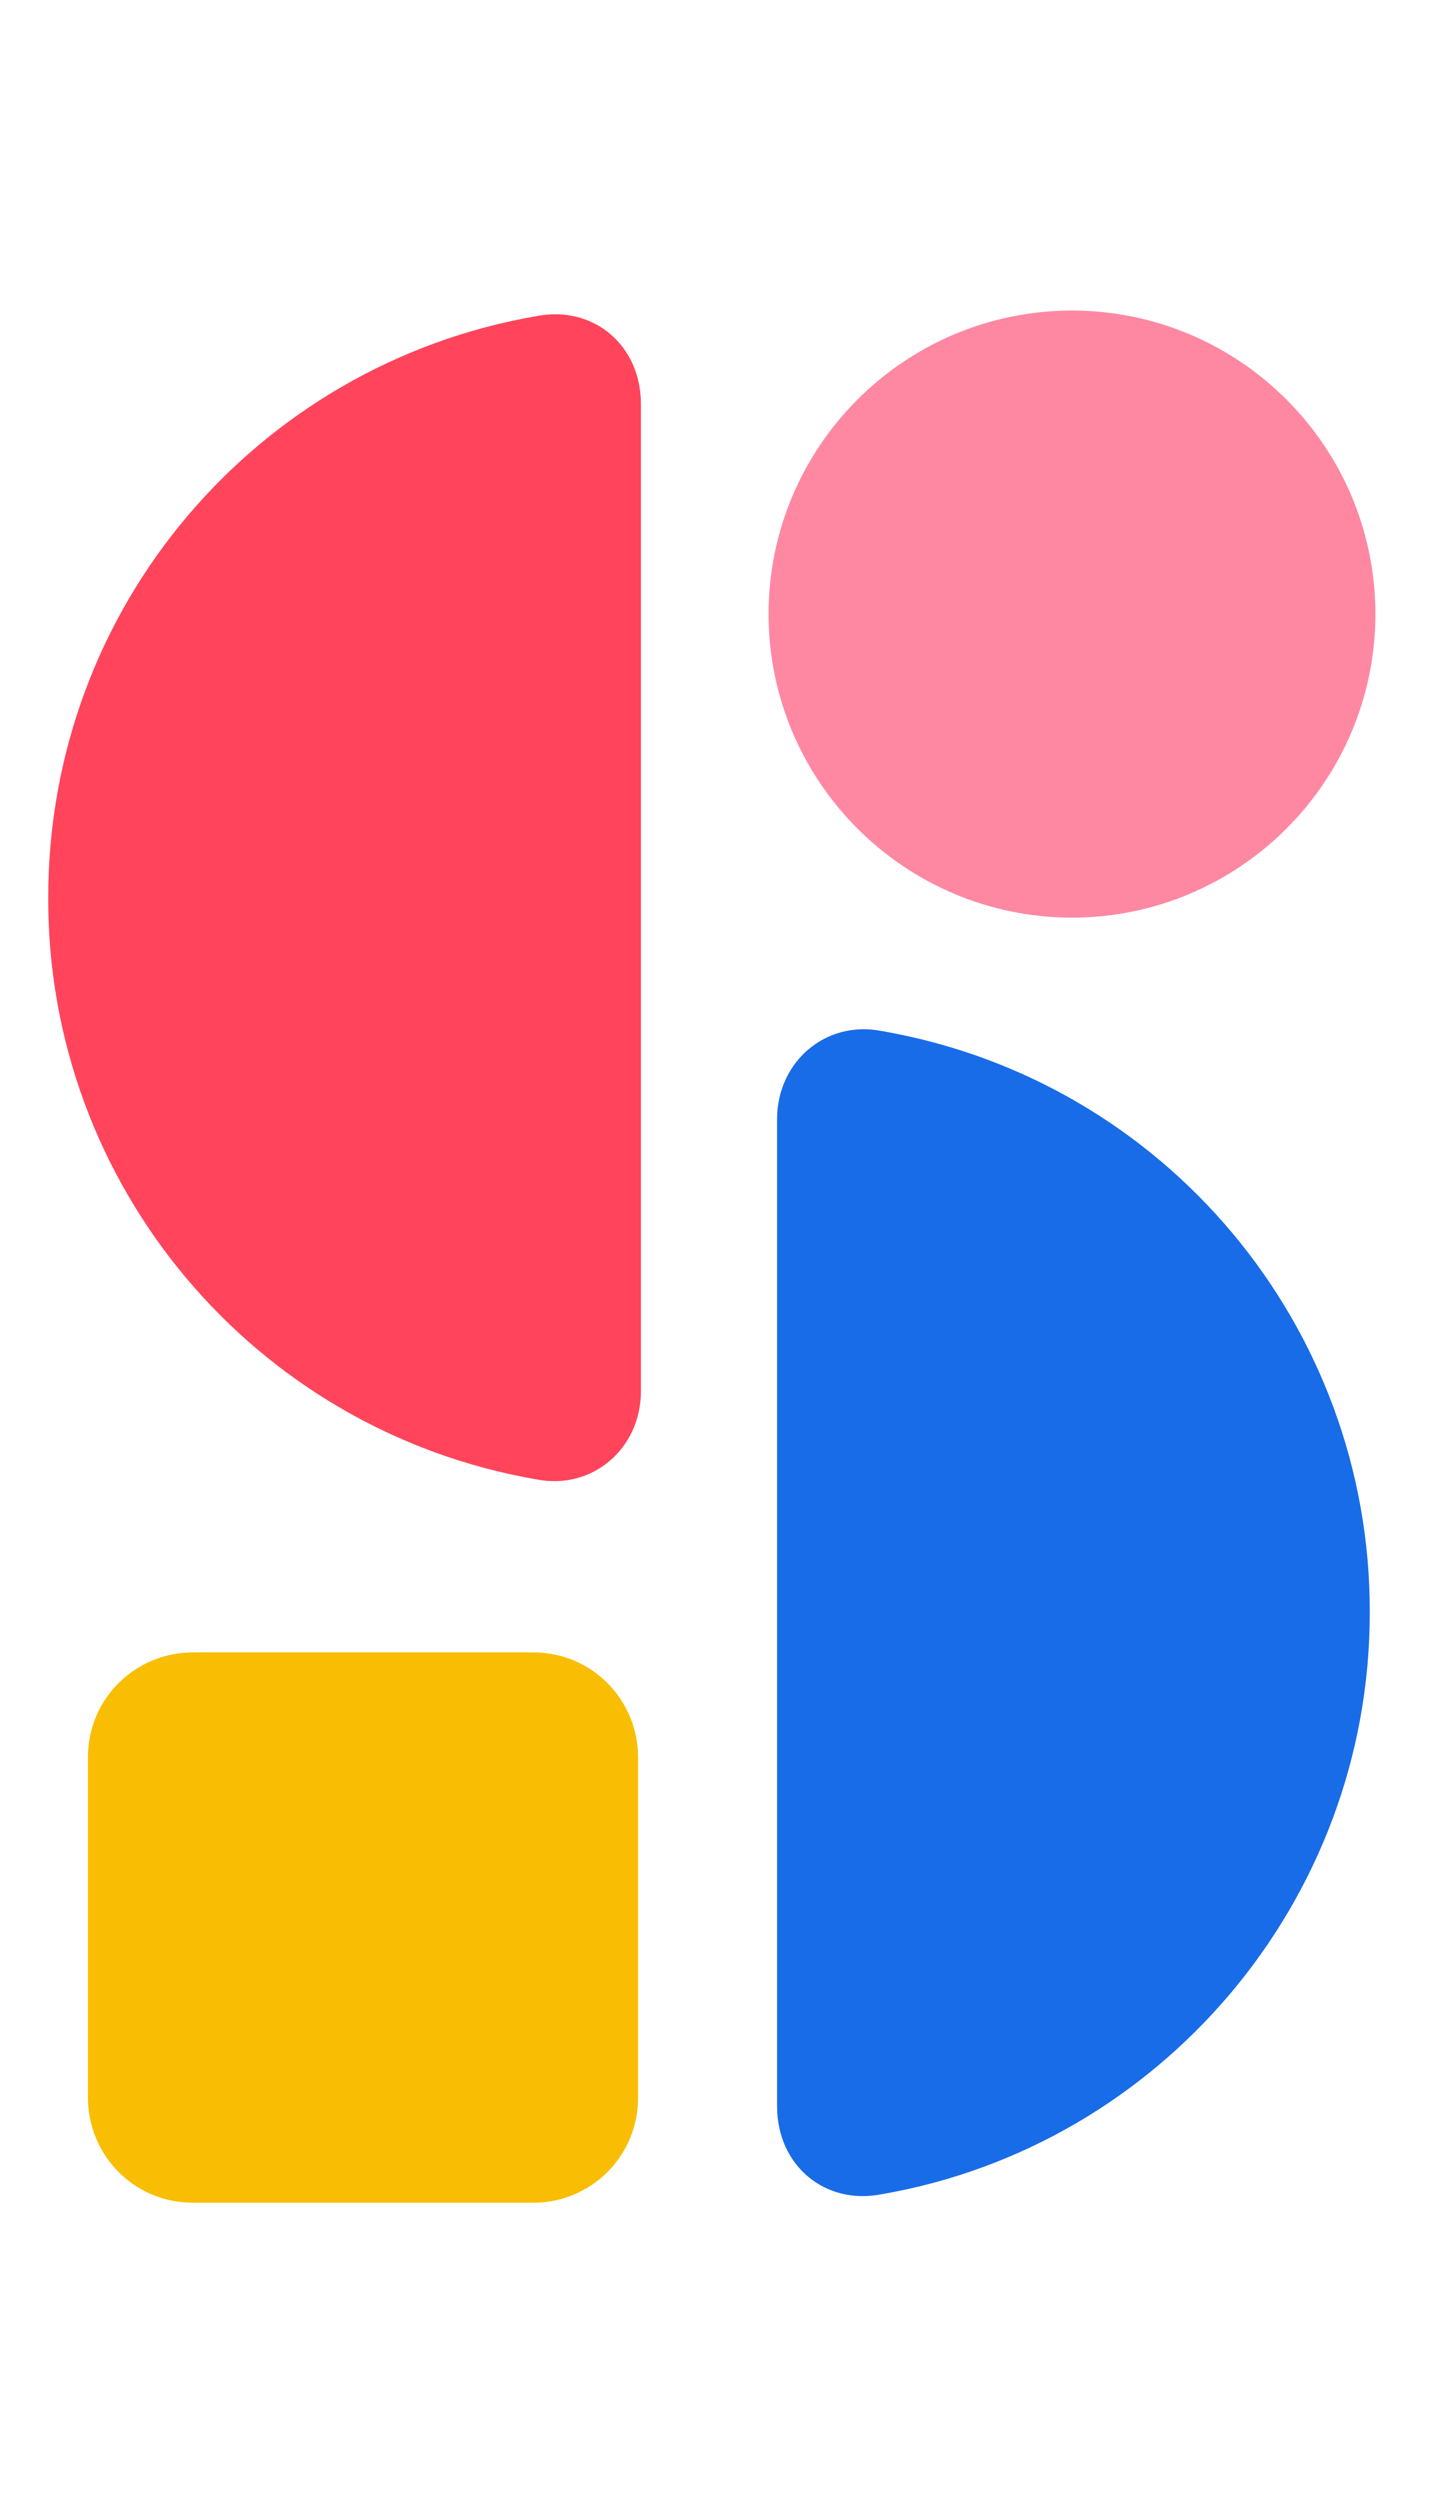 <?xml version="1.0" standalone="no"?>
<!DOCTYPE svg PUBLIC "-//W3C//DTD SVG 1.0//EN" "http://www.w3.org/TR/2001/REC-SVG-20010904/DTD/svg10.dtd">
<svg xmlns="http://www.w3.org/2000/svg" xmlns:xlink="http://www.w3.org/1999/xlink" id="body_1" width="22" height="38">

<g transform="matrix(1 0 0 1 0 0)">
	<g transform="matrix(0.733 0 0 0.733 -0 0.667)">
		<g>
            <path d="M11.059 44.765L4 44.765C 2.765 44.765 1.824 43.765 1.824 42.588L1.824 42.588L1.824 35.53C 1.824 34.295 2.824 33.354 4 33.354L4 33.354L11.059 33.354C 12.294 33.354 13.235 34.354 13.235 35.53L13.235 35.53L13.235 42.59C 13.236 43.168 13.008 43.722 12.599 44.13C 12.191 44.538 11.637 44.767 11.059 44.766L11.059 44.766L11.059 44.765z" stroke="none" fill="#F9BE03" fill-rule="nonzero" />
            <path d="M22.235 18.118C 18.761 18.114 15.945 15.298 15.941 11.824C 15.944 8.349 18.76 5.533 22.235 5.529C 25.71 5.533 28.526 8.349 28.529 11.824C 28.525 15.298 25.709 18.114 22.235 18.118z" stroke="none" fill="#FE88A2" fill-rule="nonzero" />
            <path d="M1 17.706C 0.985 23.654 5.258 28.746 11.118 29.765C 12.294 30 13.294 29.118 13.294 27.941L13.294 27.941L13.294 7.471C 13.294 6.235 12.294 5.411 11.118 5.647C 5.353 6.647 1 11.647 1 17.706z" stroke="none" fill="#FF445C" fill-rule="nonzero" />
            <path d="M28.412 32.53C 28.427 26.582 24.154 21.489 18.294 20.47C 17.118 20.235 16.118 21.118 16.118 22.294L16.118 22.294L16.118 42.764C 16.118 44 17.118 44.824 18.294 44.588C 24.059 43.588 28.412 38.529 28.412 32.529L28.412 32.529L28.412 32.53z" stroke="none" fill="#186CE8" fill-rule="nonzero" />
		</g>
	</g>
</g>
</svg>
